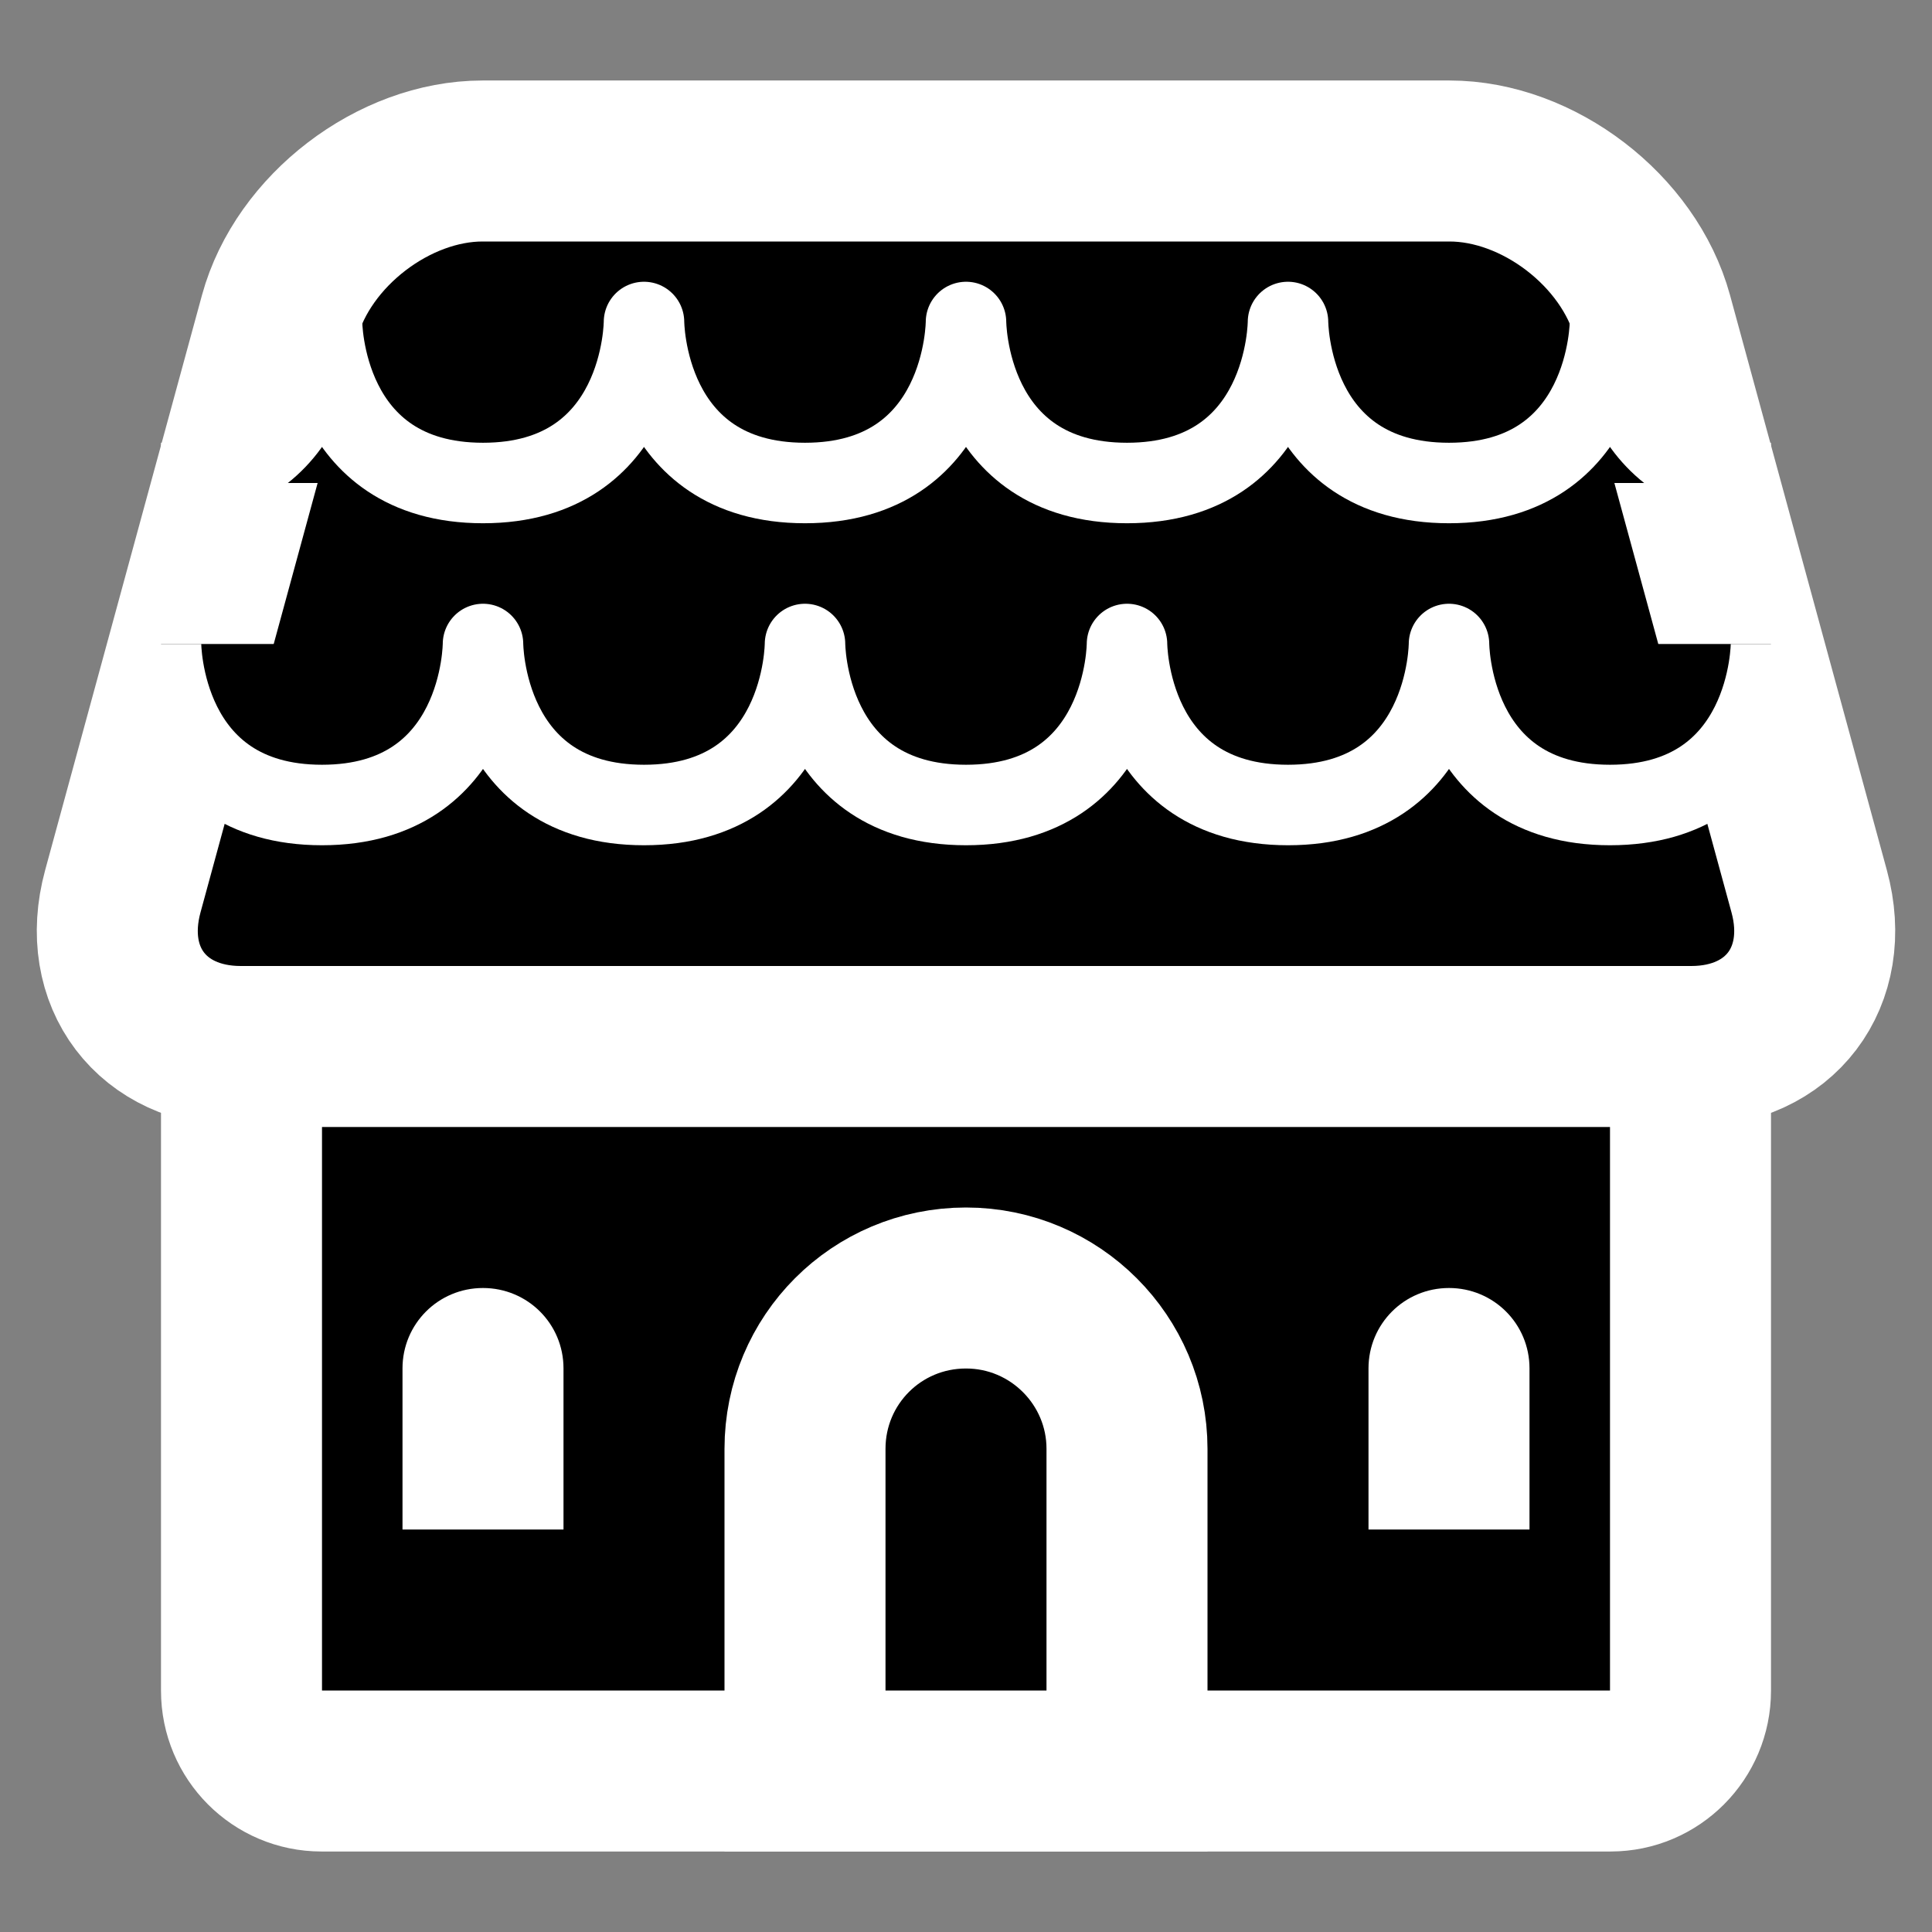 <svg width="24" height="24" viewBox="0 0 24 24" xmlns="http://www.w3.org/2000/svg">
<rect x="0" y="0" width="24" height="24" fill="#808080" stroke="none"/>
<path fill-rule="evenodd" clip-rule="evenodd" d="M3.474 3.929C3.765 2.863 4.895 2 5.994 2H18.006C19.107 2 20.235 2.863 20.526 3.929L22.474 11.071C22.765 12.136 22.11 13 21.009 13H2.991C1.891 13 1.235 12.137 1.526 11.071L3.474 3.929Z"  stroke="#FFFFFF" stroke-width="2"/>
<path fill-rule="evenodd" clip-rule="evenodd" d="M3 13H21V21.003C21 21.553 20.555 22 20.007 22H3.993C3.445 22 3 21.554 3 21.003V13Z"  stroke="#FFFFFF" stroke-width="2"/>
<path fill-rule="evenodd" clip-rule="evenodd" d="M10 17.998C10 16.895 10.888 16 12 16C13.105 16 14 16.898 14 17.998V22H10V17.998Z"  stroke="#FFFFFF" stroke-width="2"/>
<path d="M2 6C4 6 4 4 4 4C4 4 4 6 6 6C8 6 8 4 8 4C8 4 8 6 10 6C12 6 12 4 12 4C12 4 12 6 14 6C16 6 16 4 16 4C16 4 16 6 18 6C20 6 20 4 20 4C20 4 20 6 22 6"  stroke="#FFFFFF" stroke-linejoin="round"/>
<path d="M2 8C2 8 2 10 4 10C6 10 6 8 6 8C6 8 6 10 8 10C10 10 10 8 10 8C10 8 10 10 12 10C14 10 14 8 14 8C14 8 14 10 16 10C18 10 18 8 18 8C18 8 18 10 20 10C22 10 22 8 22 8"  stroke="#FFFFFF" stroke-linejoin="round"/>
<path fill-rule="evenodd" clip-rule="evenodd" d="M17 16.999C17 16.447 17.444 16 18 16C18.552 16 19 16.443 19 16.999V19H17V16.999ZM5 16.999C5 16.447 5.444 16 6 16C6.552 16 7 16.443 7 16.999V19H5V16.999Z" fill="#FFFFFF"/>
</svg>
